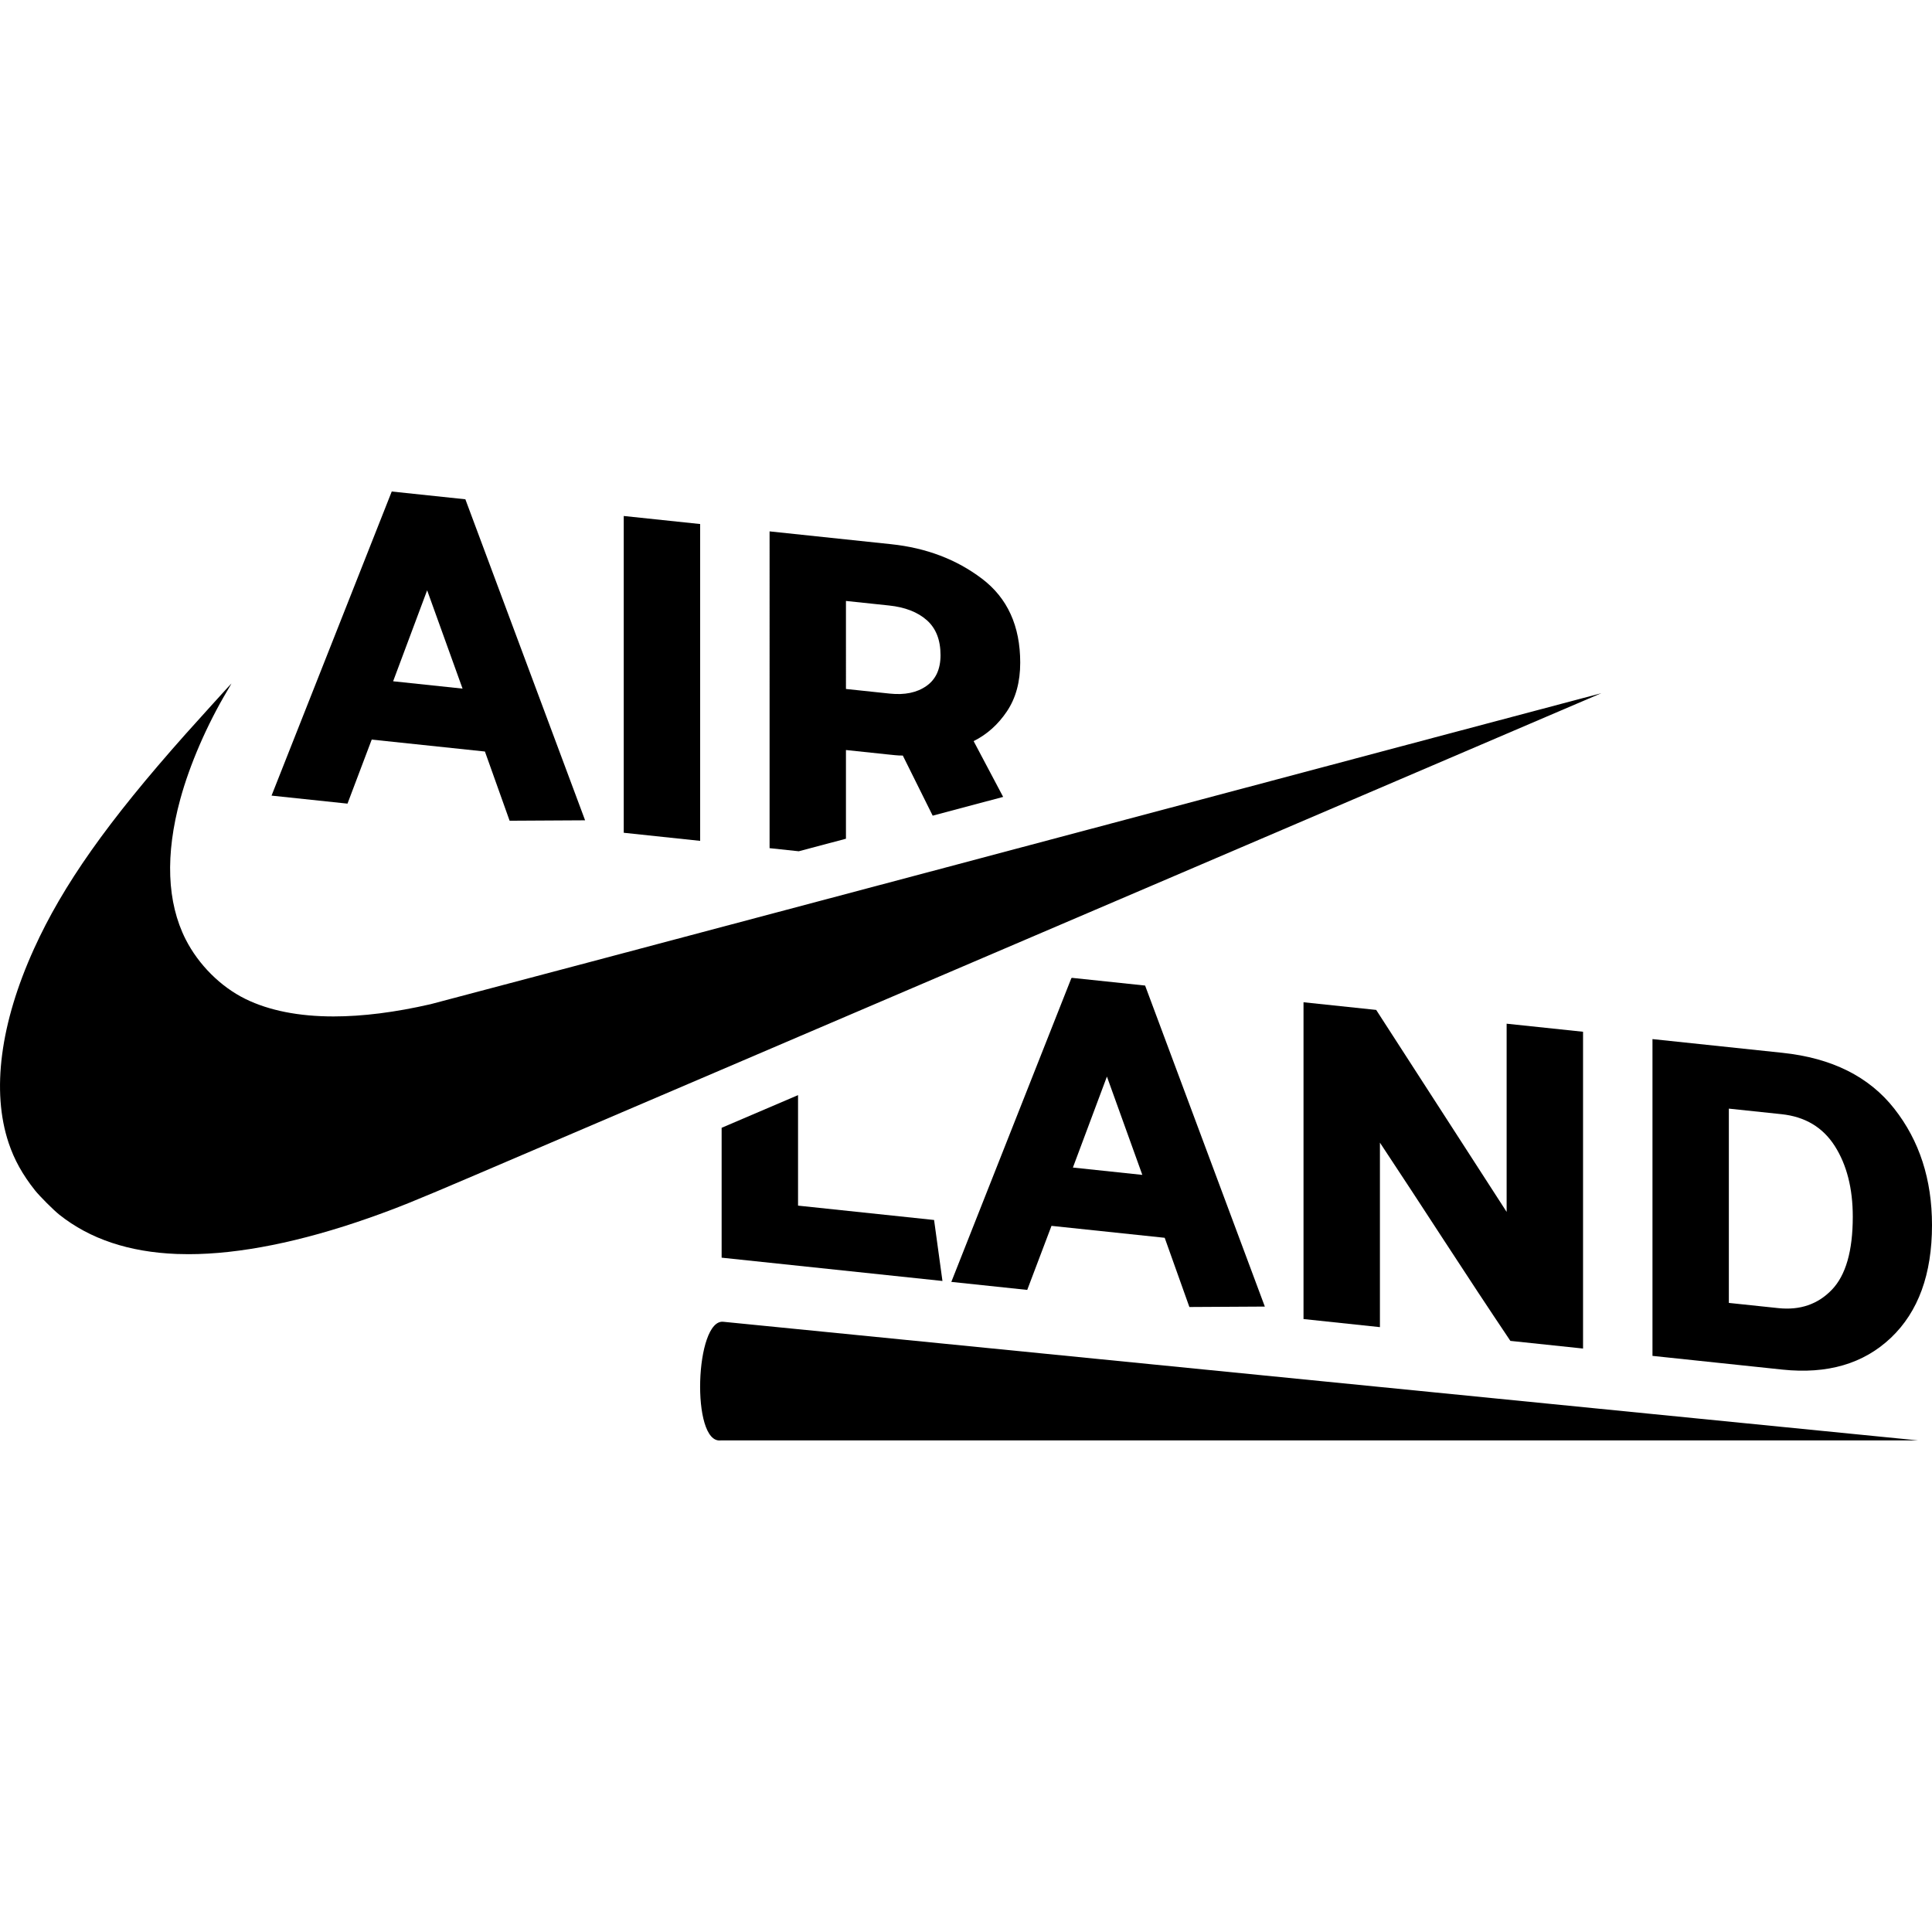 <svg height="1em" width="1em" viewBox="0 0 542.36 266.4" xmlns="http://www.w3.org/2000/svg" fill="currentColor">
  <g id="Layer_1-2">
    <g>
      <g>
        <path d="M130.64,2.18L109.97,0l-33.74,85.37,21.32,2.25,6.8-17.98,31.78,3.35,6.93,19.43,21.19-.12L130.64,2.18Zm-20.28,51.09l9.55-25.54,9.94,27.6-19.49-2.06Z"/>
        <path d="M175.1,6.87V95.8l21.45,2.27V9.13l-21.45-2.26Z"/>
        <path d="M282.67,61.71c2.49-3.71,3.73-8.26,3.73-13.67,0-10.29-3.58-18.14-10.73-23.56s-15.65-8.65-25.5-9.69l-34.13-3.6V100.12l8.2,.87c4.31-1.15,8.73-2.32,13.24-3.52v-24.9l11.64,1.23c.7,.07,1.42,.14,2.16,.22,.74,.08,1.46,.11,2.16,.1,2.62,5.24,5.23,10.51,7.85,15.8,.18,.36,.36,.72,.54,1.08,6.44-1.72,13.04-3.47,19.78-5.27-2.75-5.23-5.51-10.45-8.29-15.66,3.75-1.87,6.87-4.66,9.35-8.36Zm-22.63-7.1c-2.66,1.86-6.08,2.56-10.26,2.12l-12.3-1.3V30.72l12.04,1.27c4.53,.47,8.08,1.85,10.66,4.13,2.57,2.28,3.85,5.55,3.85,9.82,0,3.93-1.33,6.82-3.99,8.67Z"/>
      </g>
      <g>
        <path d="M262.22,204.5l-38.19-4.03v-31.02c-7.25,3.1-14.42,6.17-21.45,9.17v36.46l61.99,6.54-2.35-17.12Z"/>
        <path d="M321.46,138.69l-20.5-2.16c-.06,.03-.13,.06-.2,.08l-33.7,85.27,21.31,2.25,6.81-17.98,31.78,3.35,6.93,19.43,21.18-.12-33.61-90.12Zm-20.27,51.09l9.55-25.54,9.94,27.6-19.49-2.06Z"/>
        <path d="M422.95,149.4v52.83l-36.62-56.7-20.4-2.15v88.93l21.45,2.27v-51.79c6.01,9.09,12.09,18.36,18.24,27.82,6.15,9.45,12.27,18.73,18.38,27.83l20.4,2.15v-88.93l-21.45-2.26Z"/>
        <path d="M531.76,173.24c-7.06-8.99-17.52-14.21-31.39-15.67l-36.48-3.85v88.93l36.48,3.85c12.65,1.33,22.8-1.65,30.48-8.95,7.67-7.3,11.51-17.83,11.51-31.61,0-12.82-3.53-23.72-10.6-32.7Zm-17.52,50.85c-3.92,4.08-8.94,5.8-15.04,5.15l-13.87-1.46v-54.54l14.78,1.56c6.63,.7,11.62,3.69,14.98,8.97,3.35,5.28,5.03,11.89,5.03,19.82,0,9.6-1.96,16.43-5.88,20.5Z"/>
      </g>
      <path d="M449.53,56.62s-52.06,22.29-117.62,50.35c-34.11,14.59-71.88,30.75-107.88,46.15-7.24,3.1-14.4,6.16-21.45,9.18-25.29,10.81-49.08,20.99-69.35,29.66-17.12,7.32-21.7,9.17-29.74,12-19.06,6.69-36.29,10.14-50.56,10.14-1.14,0-2.25-.02-3.34-.06-13.39-.53-24.35-4.2-32.92-11.01-1.64-1.3-5.53-5.2-6.84-6.84-3.48-4.37-5.84-8.62-7.41-13.34-4.85-14.52-2.36-33.58,7.13-54.49,8.13-17.91,20.67-35.67,42.54-60.26,3.23-3.62,12.82-14.21,12.88-14.21,0,.05-.52,.94-1.15,2.01-5.69,9.53-10.56,20.75-13.21,30.47-4.26,15.59-3.75,28.96,1.5,39.34,3.63,7.14,9.83,13.33,16.82,16.76,6.65,3.25,14.98,4.89,24.71,4.89,8.15,0,17.29-1.15,27.25-3.44,1.41-.33,66.37-17.57,147.84-39.23,5.87-1.57,11.82-3.15,17.84-4.75,.74-.2,1.48-.39,2.22-.59,88.56-23.57,160.66-42.73,160.74-42.73Z"/>
      <path d="M202.32,266.38h336.17s-335.39-33.3-335.39-33.3c-7.99-.96-9.18,34.3-.78,33.3Z"/>
    </g>
  </g>
</svg>